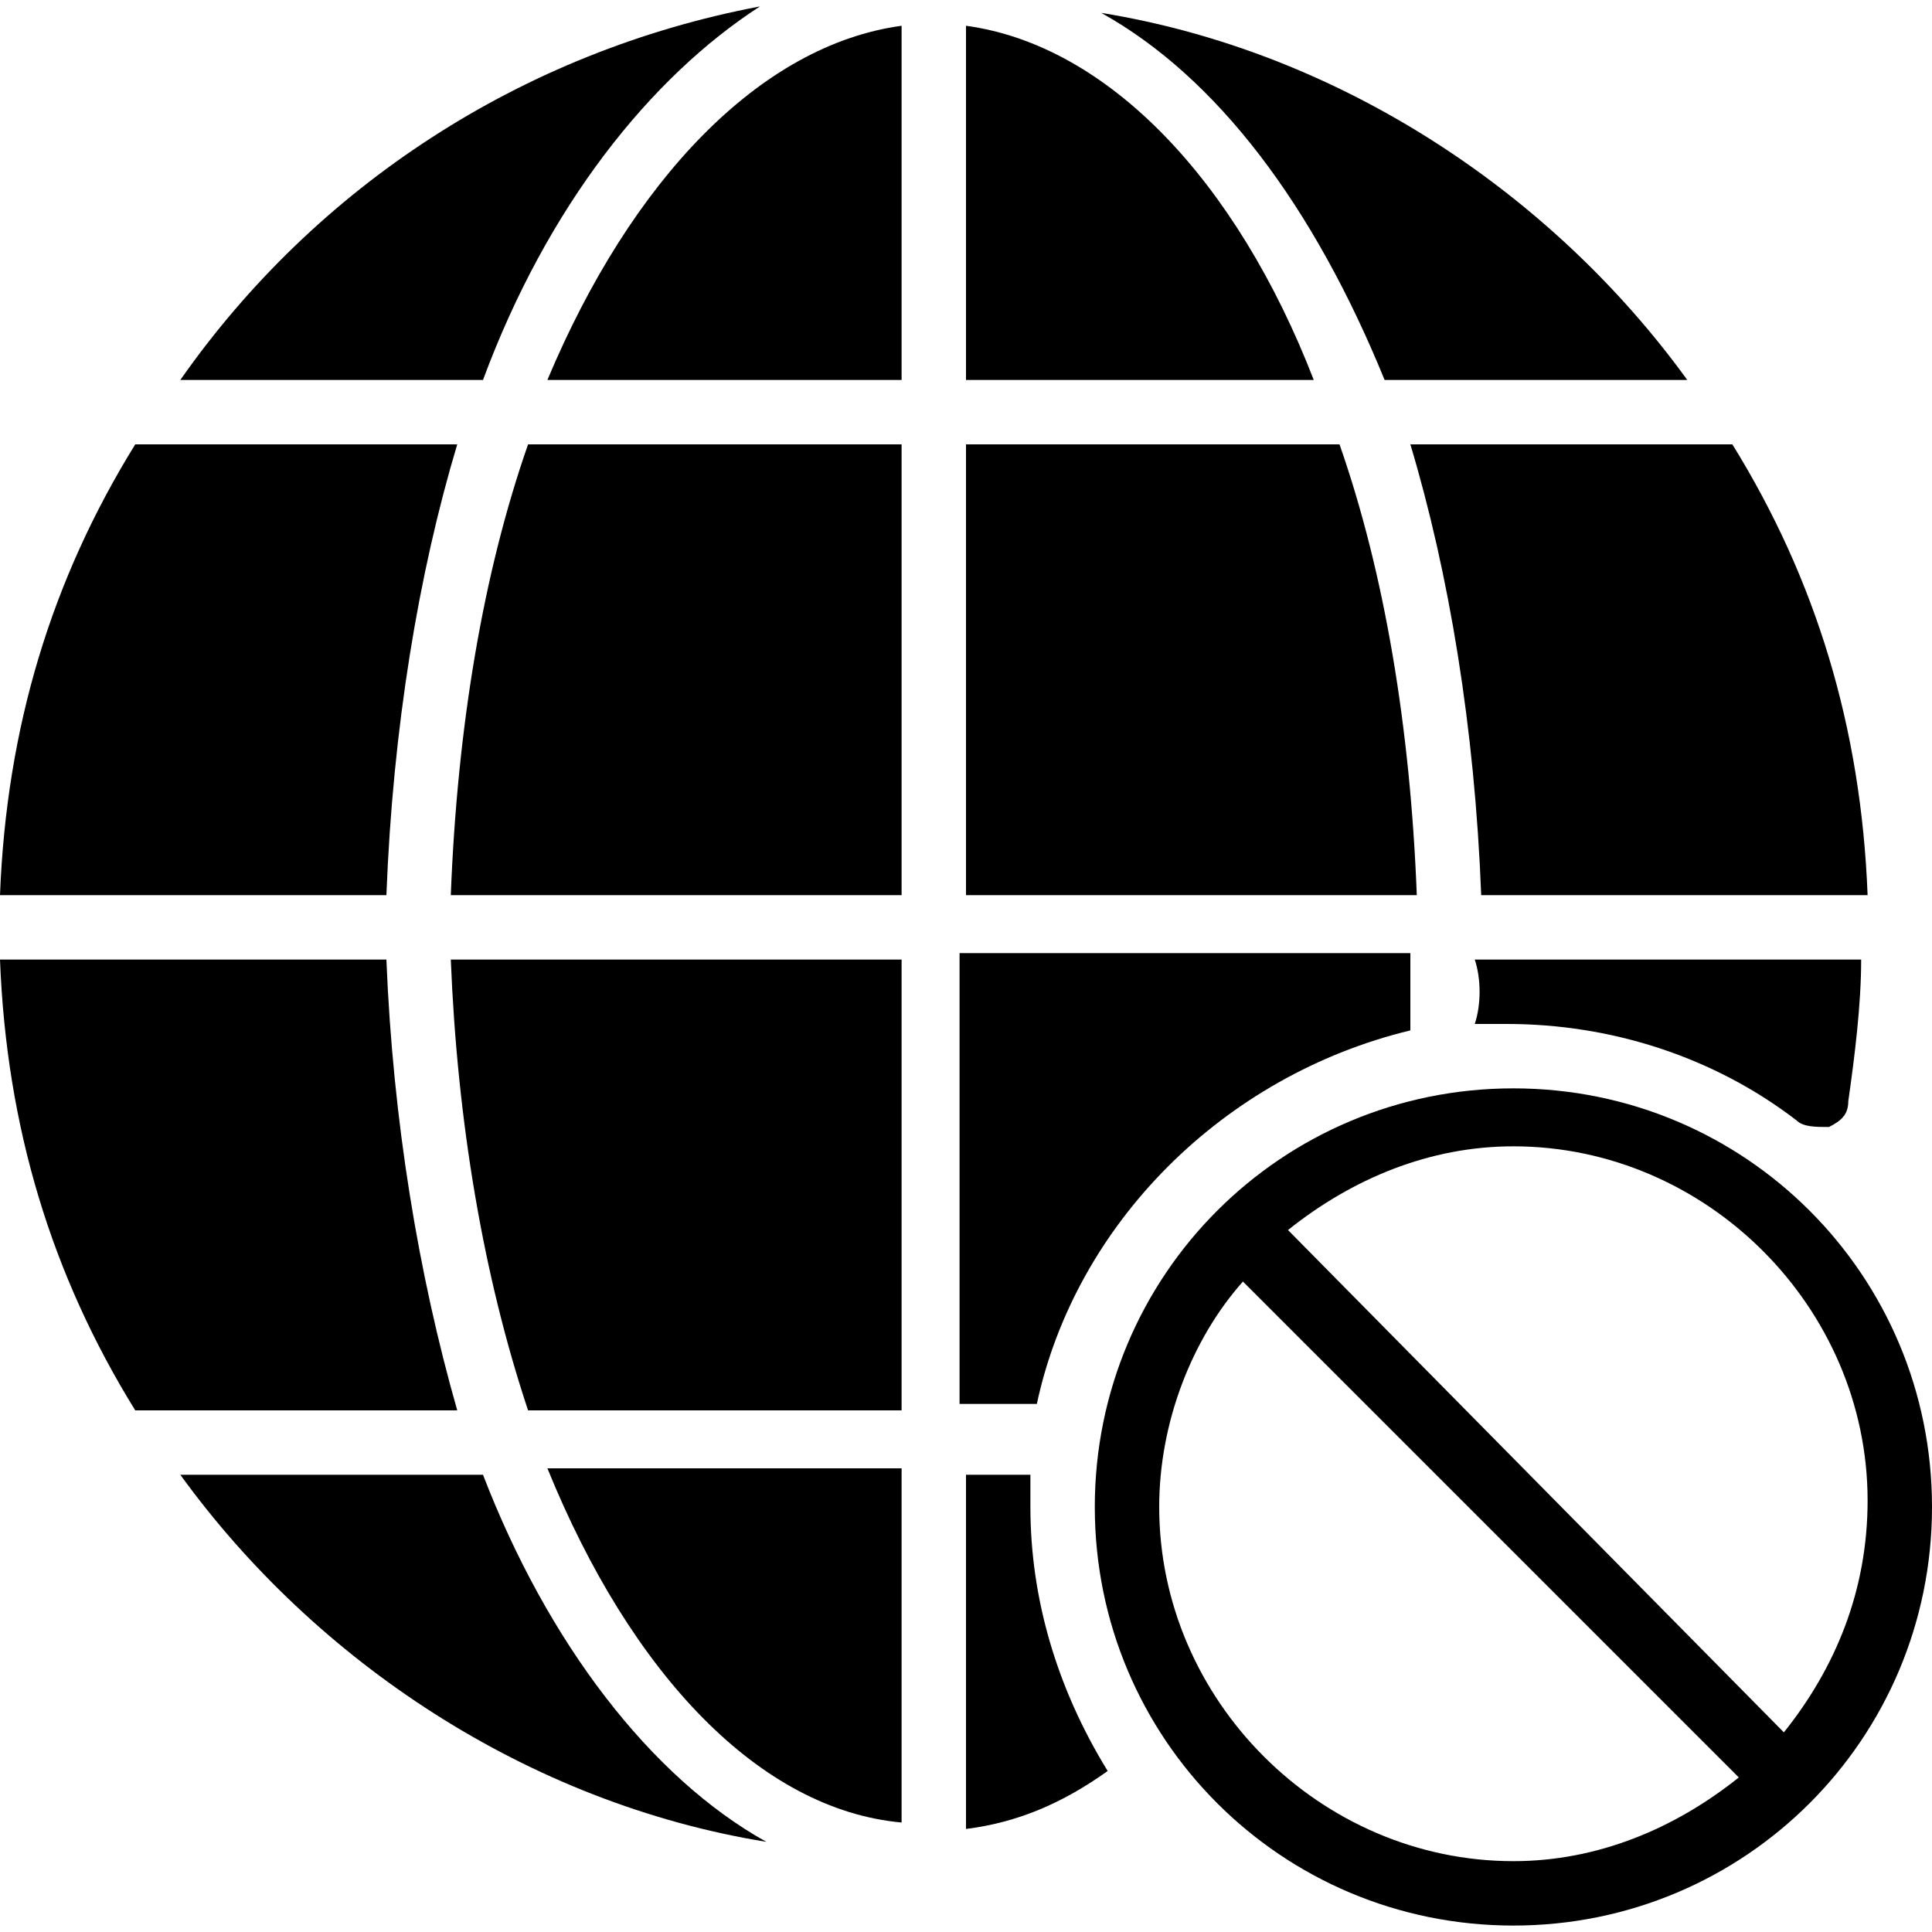 <?xml version="1.0" encoding="utf-8"?>
<!-- Generator: Adobe Illustrator 19.0.0, SVG Export Plug-In . SVG Version: 6.00 Build 0)  -->
<svg version="1.1" id="Layer_1" xmlns="http://www.w3.org/2000/svg" xmlns:xlink="http://www.w3.org/1999/xlink" x="0px" y="0px"
	 viewBox="0 0 30 30" style="enable-background:new 0 0 30 30;" xml:space="preserve">
<g>
	<path d="M23.5,16.9c-3.6,0-6.5,2.9-6.5,6.5s2.9,6.5,6.5,6.5S30,27,30,23.4S27.1,16.9,23.5,16.9z M18,23.4c0-1.3,0.5-2.6,1.3-3.5
		l7.7,7.7c-1,0.8-2.2,1.3-3.5,1.3C20.5,28.9,18,26.4,18,23.4z M27.7,26.9L20,19.1c1-0.8,2.2-1.3,3.5-1.3c3,0,5.5,2.5,5.5,5.5
		C29,24.7,28.5,25.9,27.7,26.9z"/>
	<path d="M6,14.9H0c0.1,2.6,0.8,4.9,2.1,7h5C6.5,19.8,6.1,17.4,6,14.9z"/>
	<path d="M14,28.3v-5.5H8.5C9.8,26,11.8,28.1,14,28.3z"/>
	<path d="M23,13.9h6c-0.1-2.6-0.8-4.9-2.1-7h-5C22.5,8.9,22.9,11.3,23,13.9z"/>
	<path d="M8.2,21.9H14v-7H7C7.1,17.4,7.5,19.8,8.2,21.9z"/>
	<path d="M7.1,6.9h-5c-1.3,2.1-2,4.4-2.1,7h6C6.1,11.3,6.5,8.9,7.1,6.9z"/>
	<path d="M8.5,5.9H14V0.4C11.8,0.7,9.8,2.8,8.5,5.9z"/>
	<path d="M15,0.4v5.5h5.4C19.2,2.8,17.2,0.7,15,0.4z"/>
	<path d="M7,13.9h7v-7H8.2C7.5,8.9,7.1,11.3,7,13.9z"/>
	<path d="M7.5,22.9H2.8c2.1,2.9,5.4,5.1,9.1,5.7C10.1,27.6,8.5,25.5,7.5,22.9z"/>
	<path d="M22.9,15.9c0.2,0,0.4,0,0.5,0c1.6,0,3.2,0.5,4.5,1.5c0.1,0.1,0.3,0.1,0.5,0.1c0.2-0.1,0.3-0.2,0.3-0.4
		c0.1-0.7,0.2-1.5,0.2-2.2h-6C23,15.2,23,15.6,22.9,15.9z"/>
	<path d="M11.8,0.1C8.1,0.8,4.9,2.9,2.8,5.9h4.7C8.5,3.2,10.1,1.2,11.8,0.1z"/>
	<path d="M16,23.4c0-0.2,0-0.3,0-0.5h-1v5.5c0.8-0.1,1.5-0.4,2.2-0.9C16.4,26.2,16,24.8,16,23.4z"/>
	<path d="M21.9,16c0-0.4,0-0.8,0-1.2h-7v7h1.2C16.7,19,19,16.7,21.9,16z"/>
	<path d="M20.8,6.9H15v7h7C21.9,11.3,21.5,8.9,20.8,6.9z"/>
	<path d="M21.5,5.9h4.7c-2.1-2.9-5.4-5.1-9.1-5.7C18.9,1.2,20.4,3.2,21.5,5.9z"/>
</g>
</svg>
